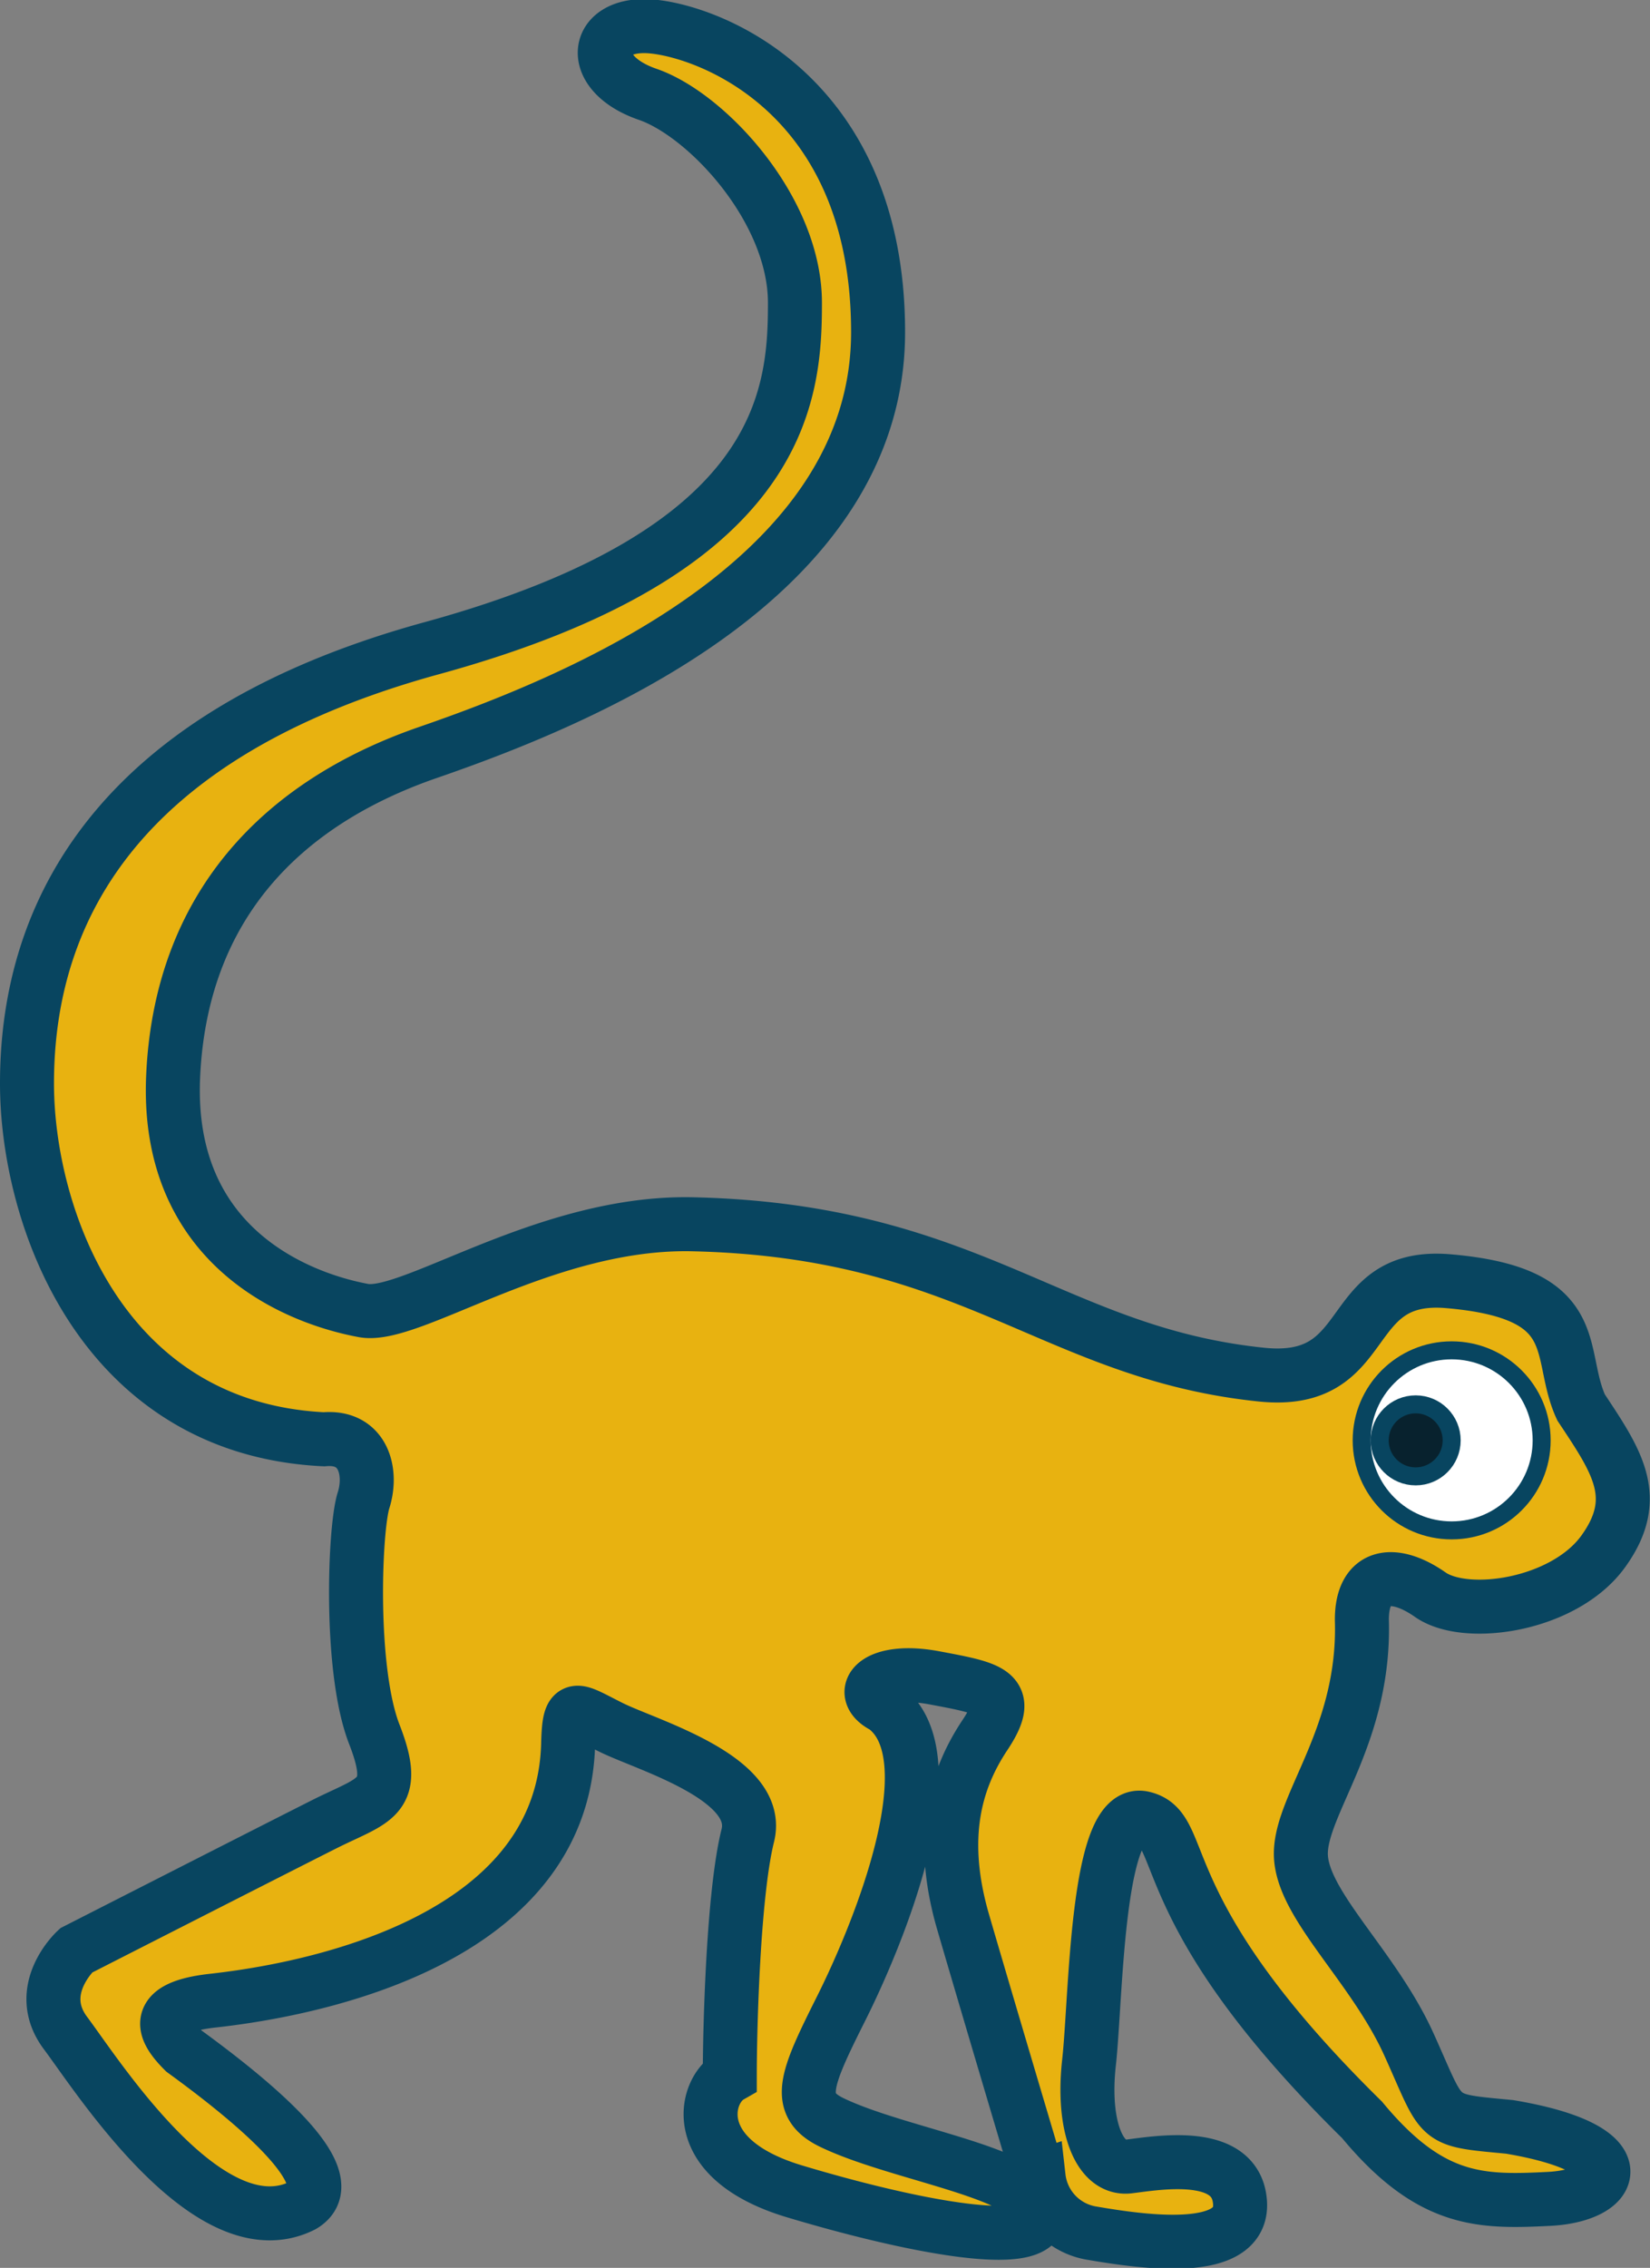 <svg xmlns="http://www.w3.org/2000/svg" viewBox="0 0 91.68 125.96"><rect x="0" y="0" width="91.68" height="125.96" fill="#808080" stroke="none"/><defs><style>.cls-1{fill:#e8b210;stroke-width:3px;}.cls-1,.cls-2,.cls-3{stroke:#084560;stroke-miterlimit:10;}.cls-2{fill:#fff;}.cls-3{fill:#08222e;}</style></defs><title>Asset 6</title><g id="Layer_2" data-name="Layer 2"><g id="Layer_1-2" data-name="Layer 1"><path class="cls-1" d="M80.47,71.16c-6-.51-4,5.84-10.37,5.19C58.53,75.16,54,68.37,38.56,68c-8.18-.22-15.72,5.28-18.36,4.79-3.73-.69-11-3.58-10.58-13s6-15.18,14.17-18,25-9.57,25-23.34-10.18-17-13-17-3.08,2.66.2,3.79,8.18,6.39,8.18,11.58S43.55,30.64,24,36,1.5,52.8,1.5,60.18,5.63,79.34,18,79.94c2.2-.2,2.7,1.82,2.2,3.39s-.8,9.41.6,13,0,3.59-2.8,5-13.77,7-13.77,7-2.39,2.19-.59,4.59,8,12.17,13.17,9.58c2.39-1.4-2.2-5.39-6.59-8.58-1-1-2-2.4,1.6-2.8s19.55-2.59,19.75-14.37c.07-2.26.4-1.79,2.4-.8s8.38,2.8,7.58,6-1,10.58-1,13.37c-1.4.8-2.4,4.59,3.59,6.39s13.77,3.46,13.57,1.23-7.59-3.22-11.38-5c-2.19-1-1.59-2.4.41-6.39s6.18-14,2.39-16.76c-1.6-.8-.4-2.2,2.79-1.6s4.39.8,2.8,3.19-2.6,5.59-1.2,10.39,4.19,14.16,4.19,14.16a3.55,3.55,0,0,0,3,3.11c2.8.48,8.39,1.28,8.19-1.71s-4.59-2.19-6.19-2-2.6-2.19-2.2-5.78.4-14.17,3-13.57.2,5,12.17,16.76c3.8,4.59,6.59,4.58,10.38,4.39s5-2.8-2.19-4c-4.19-.4-3.6-.2-5.59-4.59s-6-7.79-6-10.58,3.59-6.59,3.39-13c0-2.59,1.8-2.79,3.8-1.39s7.45.59,9.61-2.4.76-5-1.23-8C86.46,75.15,88.2,71.82,80.47,71.16Z"/><circle class="cls-2" cx="80.66" cy="80" r="5"/><circle class="cls-3" cx="78.66" cy="80" r="2"/></g></g></svg>